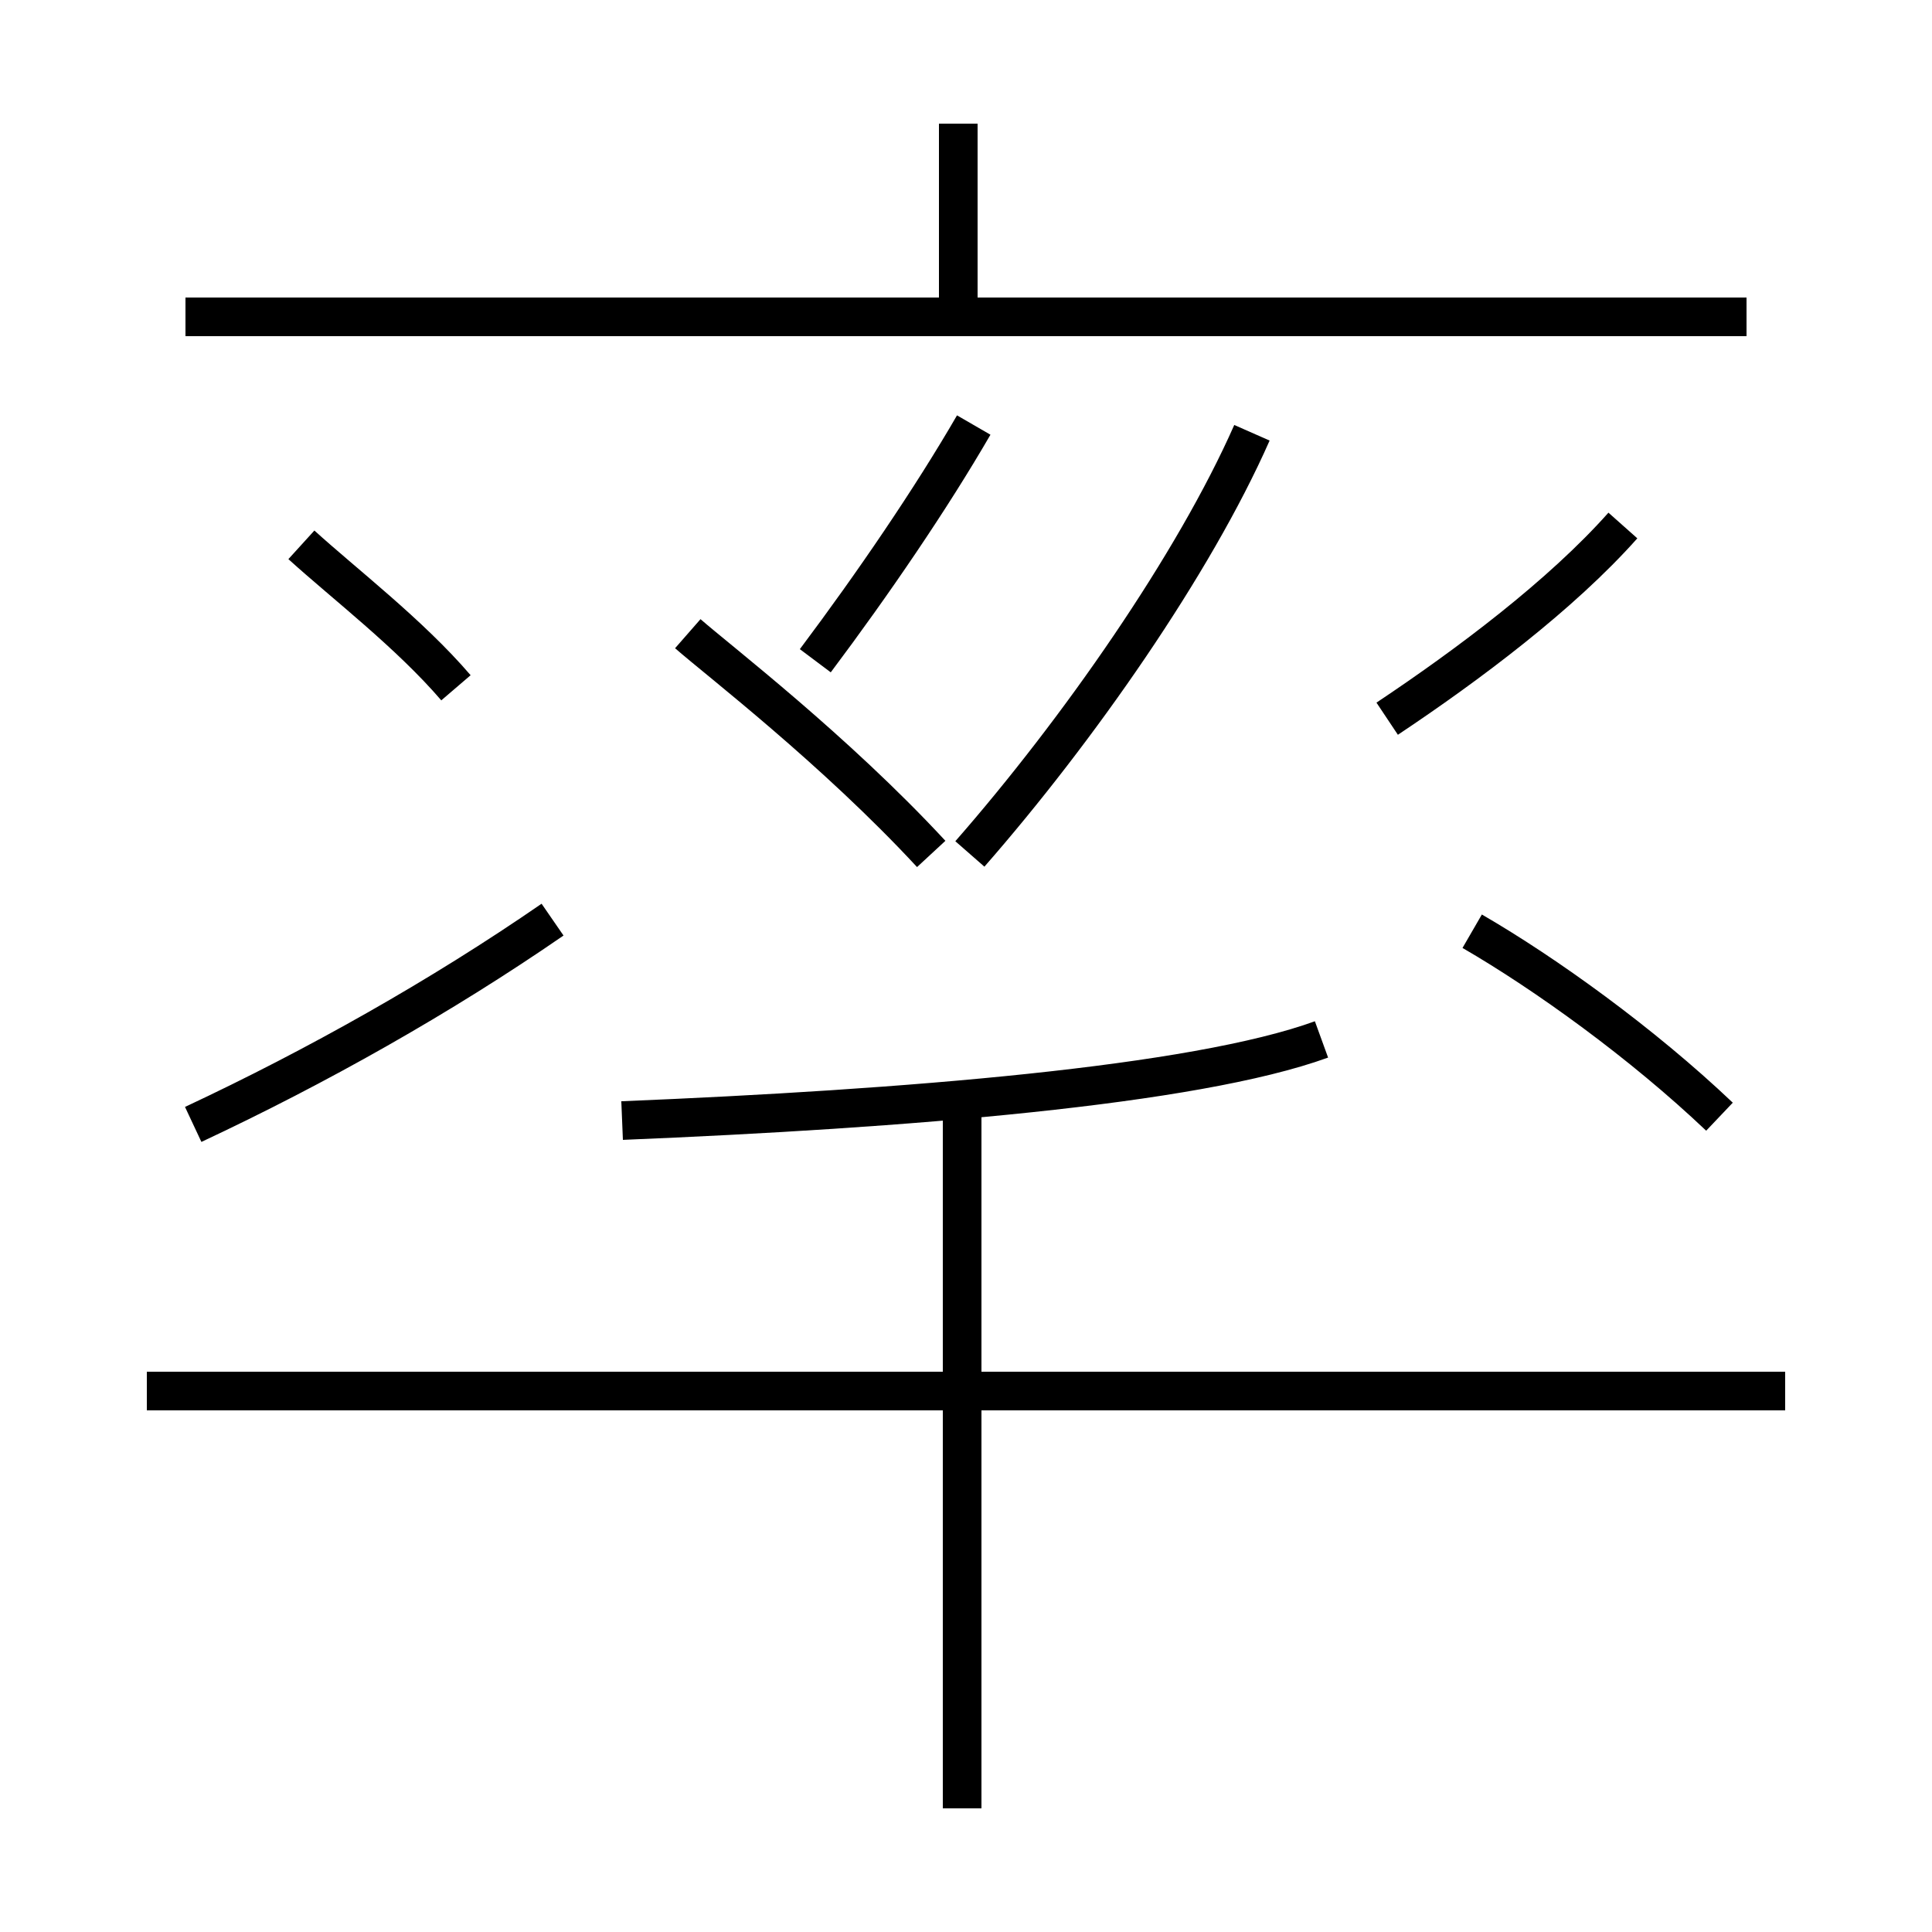 <?xml version='1.0' encoding='utf8'?>
<svg viewBox="0.0 -6.0 50.0 50.0" version="1.1" xmlns="http://www.w3.org/2000/svg">
<rect x="0.0" y="-6.0" width="50.0" height="50.0" fill="#808080" stroke="none"/>
<rect x="-1000" y="-1000" width="2000" height="2000" stroke="white" fill="white"/>
<g style="fill:white;stroke:#000000;  stroke-width:1">
<path d="M 16.1 -15.0 C 23.4 -15.3 30.9 -15.9 34.2 -17.1 M 5.0 -14.9 C 8.2 -16.4 11.4 -18.2 14.3 -20.2 M 46.2 -8.0 L 3.8 -8.0 M 24.9 2.8 L 24.9 -15.3 M 11.8 -26.2 C 10.6 -27.6 8.9 -28.9 7.8 -29.9 M 24.1 -21.9 C 21.6 -24.6 18.6 -26.9 17.8 -27.6 M 44.5 -15.1 C 42.5 -17.0 40.0 -18.8 38.1 -19.9 M 21.1 -26.9 C 22.6 -28.9 24.1 -31.1 25.2 -33.0 M 25.1 -21.9 C 27.9 -25.1 30.9 -29.4 32.4 -32.8 M 35.9 -25.4 C 38.0 -26.8 40.4 -28.6 42.0 -30.4 M 45.2 -35.8 L 4.8 -35.8 M 24.8 -35.8 L 24.8 -40.8" transform="translate(0.0 38.0)" />
</g>
</svg>